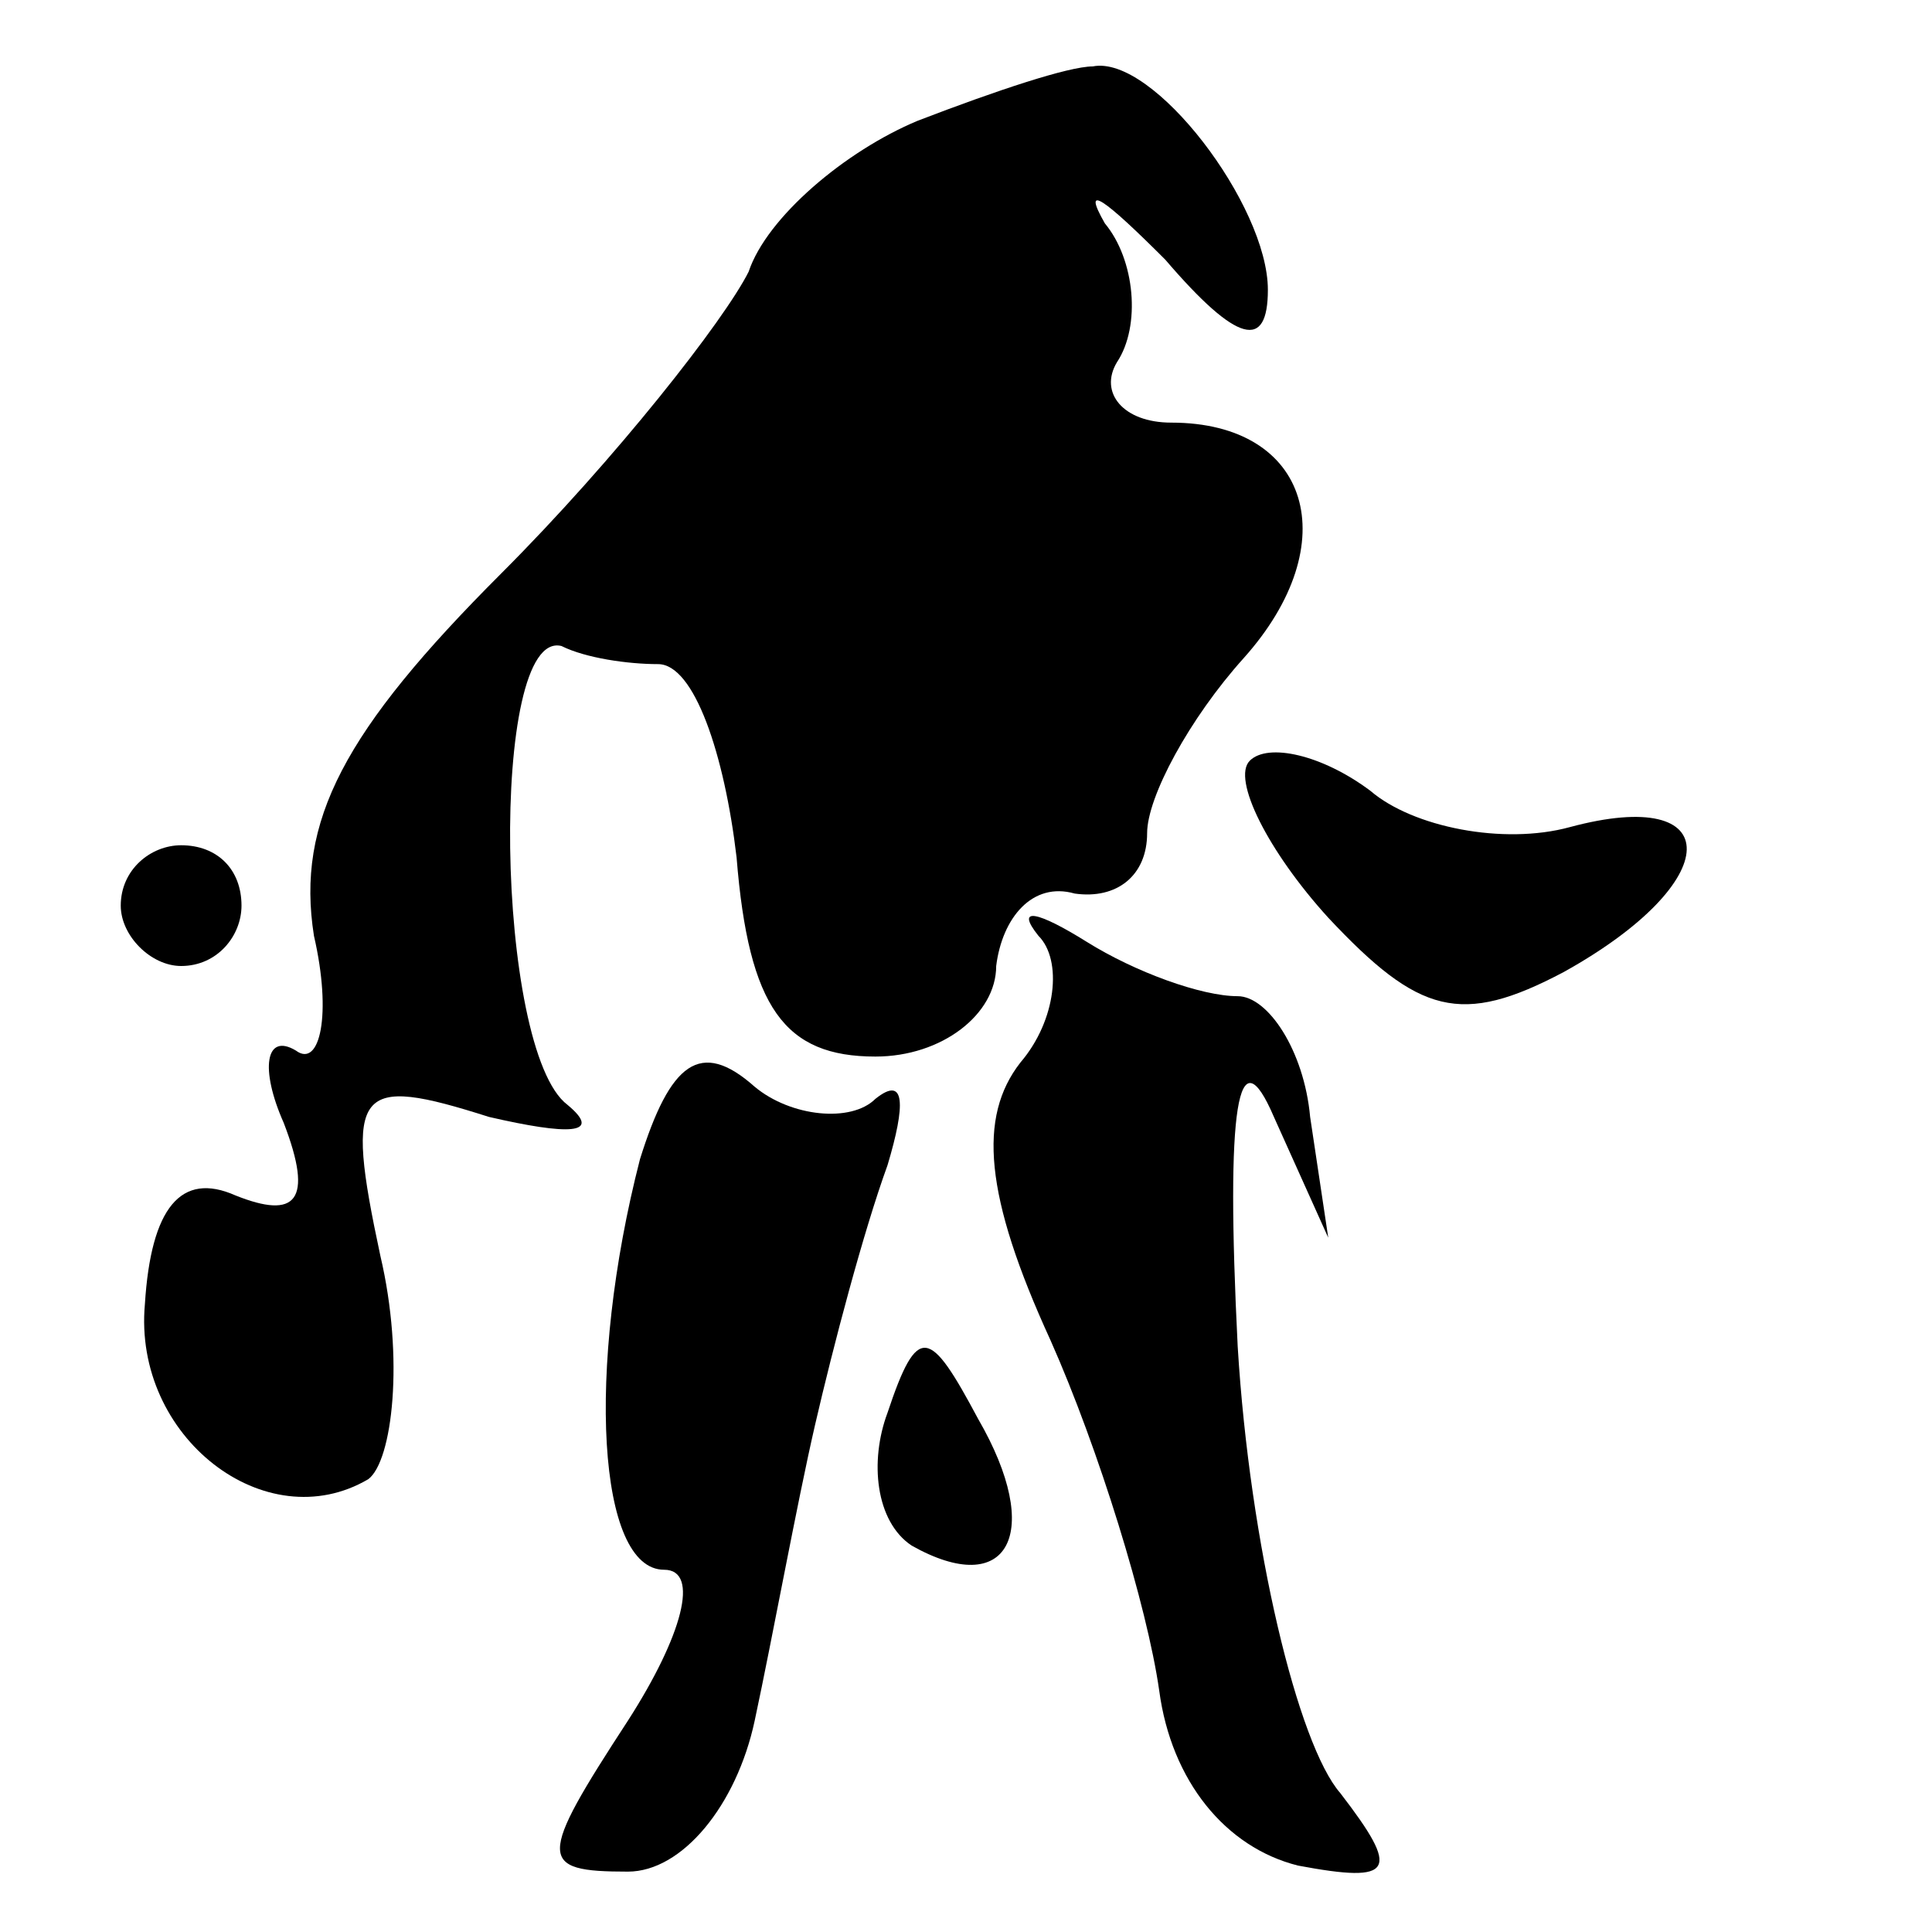 <?xml version="1.0" standalone="no"?>
<!DOCTYPE svg PUBLIC "-//W3C//DTD SVG 20010904//EN"
 "http://www.w3.org/TR/2001/REC-SVG-20010904/DTD/svg10.dtd">
<svg version="1.0" xmlns="http://www.w3.org/2000/svg"
 width="32pt" height="32pt" viewBox="0 0 32 32"
 preserveAspectRatio="xMidYMid meet">
<g transform="translate(0,32) scale(0.1,-0.1)"
fill="#000000" stroke="none">
<path fill="#000000" stroke="none" d="M152 300 c-12 -5 -25 -16 -28 -25 -4
-8 -22 -31 -41 -50 -26 -26 -34 -41 -31 -60 3 -13 1 -22 -3 -19 -5 3 -6 -3 -2
-12 5 -13 2 -16 -8 -12 -9 4 -14 -2 -15 -18 -2 -22 20 -39 37 -29 4 3 6 20 2
37 -6 28 -4 30 18 23 13 -3 19 -3 13 2 -12 9 -13 79 -1 76 4 -2 11 -3 16 -3 6
0 11 -15 13 -32 2 -25 8 -33 23 -33 11 0 20 7 20 15 1 8 6 14 13 12 7 -1 12 3
12 10 0 6 7 19 16 29 17 19 11 39 -12 39 -8 0 -12 5 -9 10 4 6 3 17 -2 23 -4
7 0 4 10 -6 12 -14 17 -15 17 -5 0 14 -19 39 -29 37 -4 0 -16 -4 -29 -9z"/>
<path fill="#000000" stroke="none" d="M207 194 c-3 -3 3 -15 13 -26 15 -16
22 -18 39 -9 27 15 27 31 1 24 -11 -3 -26 0 -33 6 -8 6 -17 8 -20 5z"/>
<path fill="#000000" stroke="none" d="M20 170 c0 -5 5 -10 10 -10 6 0 10 5
10 10 0 6 -4 10 -10 10 -5 0 -10 -4 -10 -10z"/>
<path fill="#000000" stroke="none" d="M172 165 c4 -4 3 -14 -3 -21 -7 -9 -6
-22 5 -46 8 -18 16 -44 18 -58 2 -15 11 -26 23 -29 16 -3 17 -1 7 12 -7 8 -15
41 -17 74 -2 40 0 52 6 38 l9 -20 -3 20 c-1 11 -7 20 -12 20 -6 0 -17 4 -25 9
-8 5 -12 6 -8 1z"/>
<path fill="#000000" stroke="none" d="M106 128 c-9 -35 -7 -68 4 -68 6 0 3
-11 -6 -25 -15 -23 -15 -25 0 -25 9 0 18 11 21 25 3 14 7 36 10 49 3 13 8 32
12 43 3 10 3 15 -2 11 -4 -4 -14 -3 -20 2 -9 8 -14 4 -19 -12z"/>
<path fill="#000000" stroke="none" d="M147 86 c-3 -8 -2 -18 4 -22 16 -9 22
2 11 21 -8 15 -10 16 -15 1z"/>
</g>
</svg>
